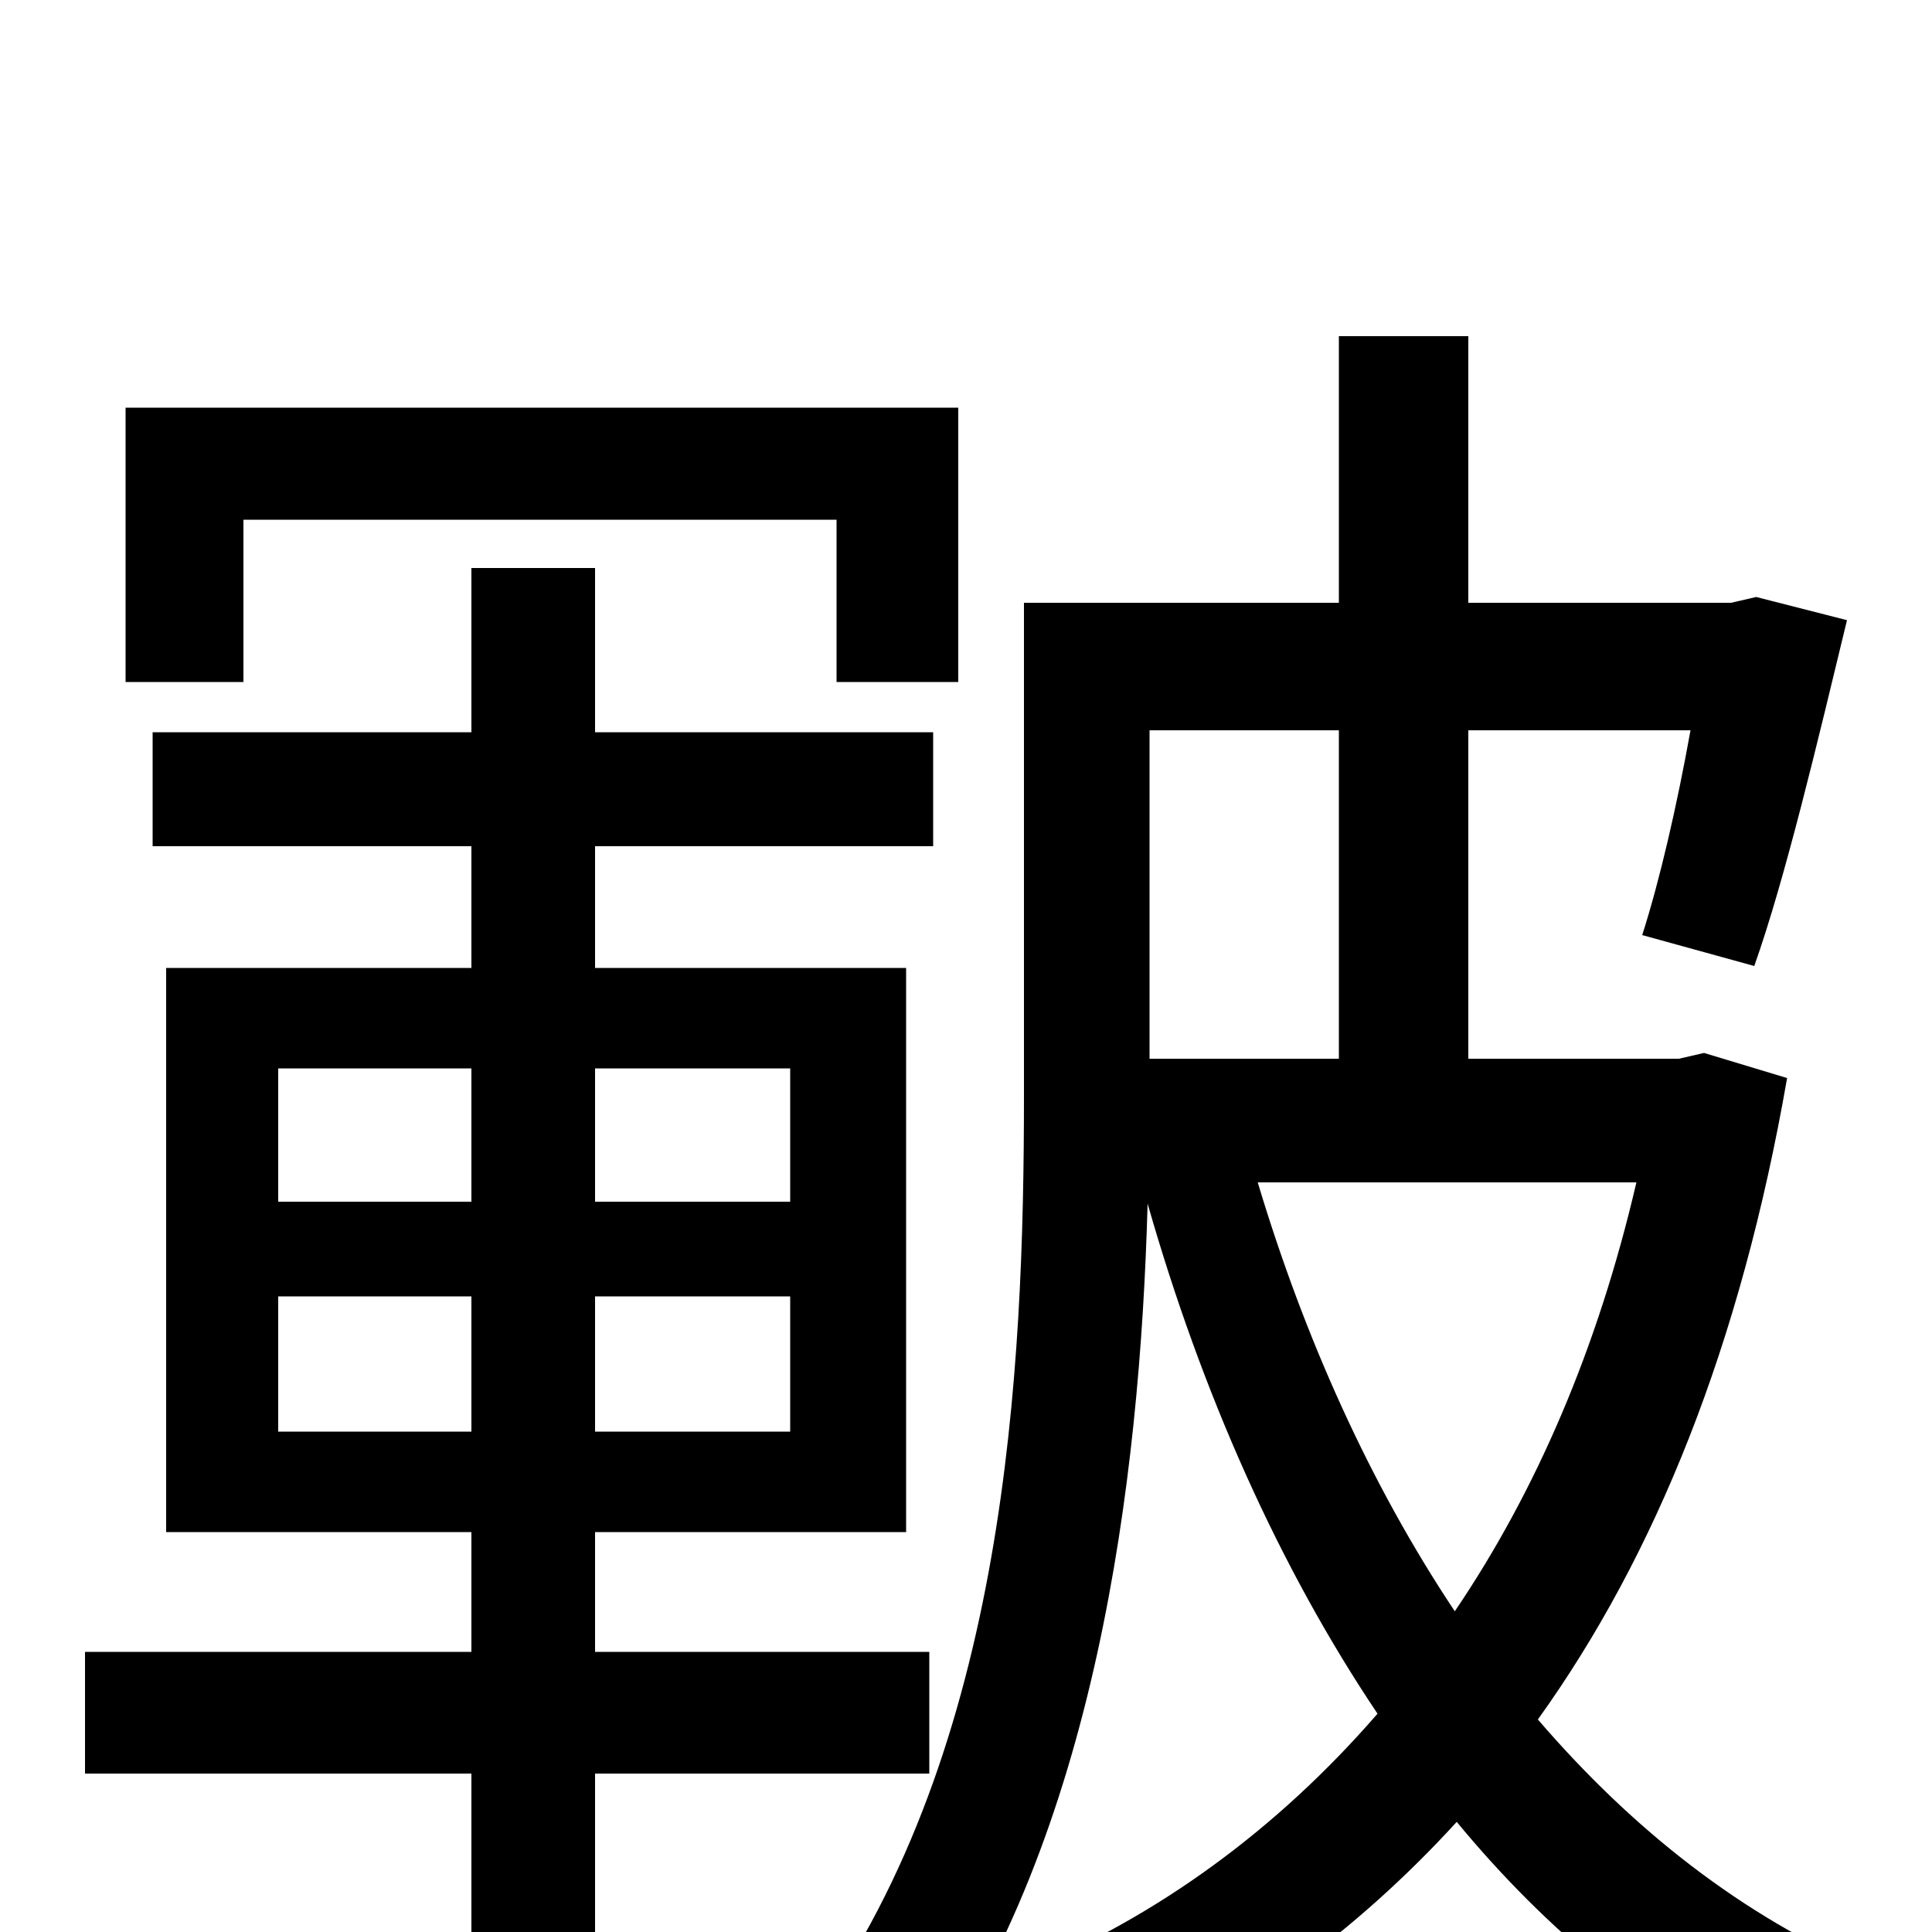 <svg xmlns="http://www.w3.org/2000/svg" viewBox="0 -1000 1000 1000">
	<path fill="#000000" d="M126 -731H433V-647H496V-789H65V-647H126ZM144 -259V-329H244V-259ZM144 -447H244V-378H144ZM409 -447V-378H308V-447ZM409 -259H308V-329H409ZM481 -82V-145H308V-207H469V-499H308V-562H483V-621H308V-706H244V-621H79V-562H244V-499H86V-207H244V-145H44V-82H244V75H308V-82ZM847 -388C827 -302 795 -228 753 -166C709 -232 675 -308 651 -388ZM693 -622V-452H595V-622ZM882 -455L869 -452H760V-622H875C868 -583 859 -544 850 -516L908 -500C924 -545 941 -617 956 -679L909 -691L896 -688H760V-826H693V-688H530V-433C530 -290 521 -96 421 43C437 50 465 65 477 76C567 -50 590 -232 594 -377C622 -279 662 -189 713 -113C661 -53 599 -8 531 20C547 33 565 60 573 76C641 44 702 0 754 -57C801 0 857 46 921 77C931 60 953 34 968 20C902 -8 845 -53 796 -110C857 -195 901 -304 925 -442Z"/>
</svg>